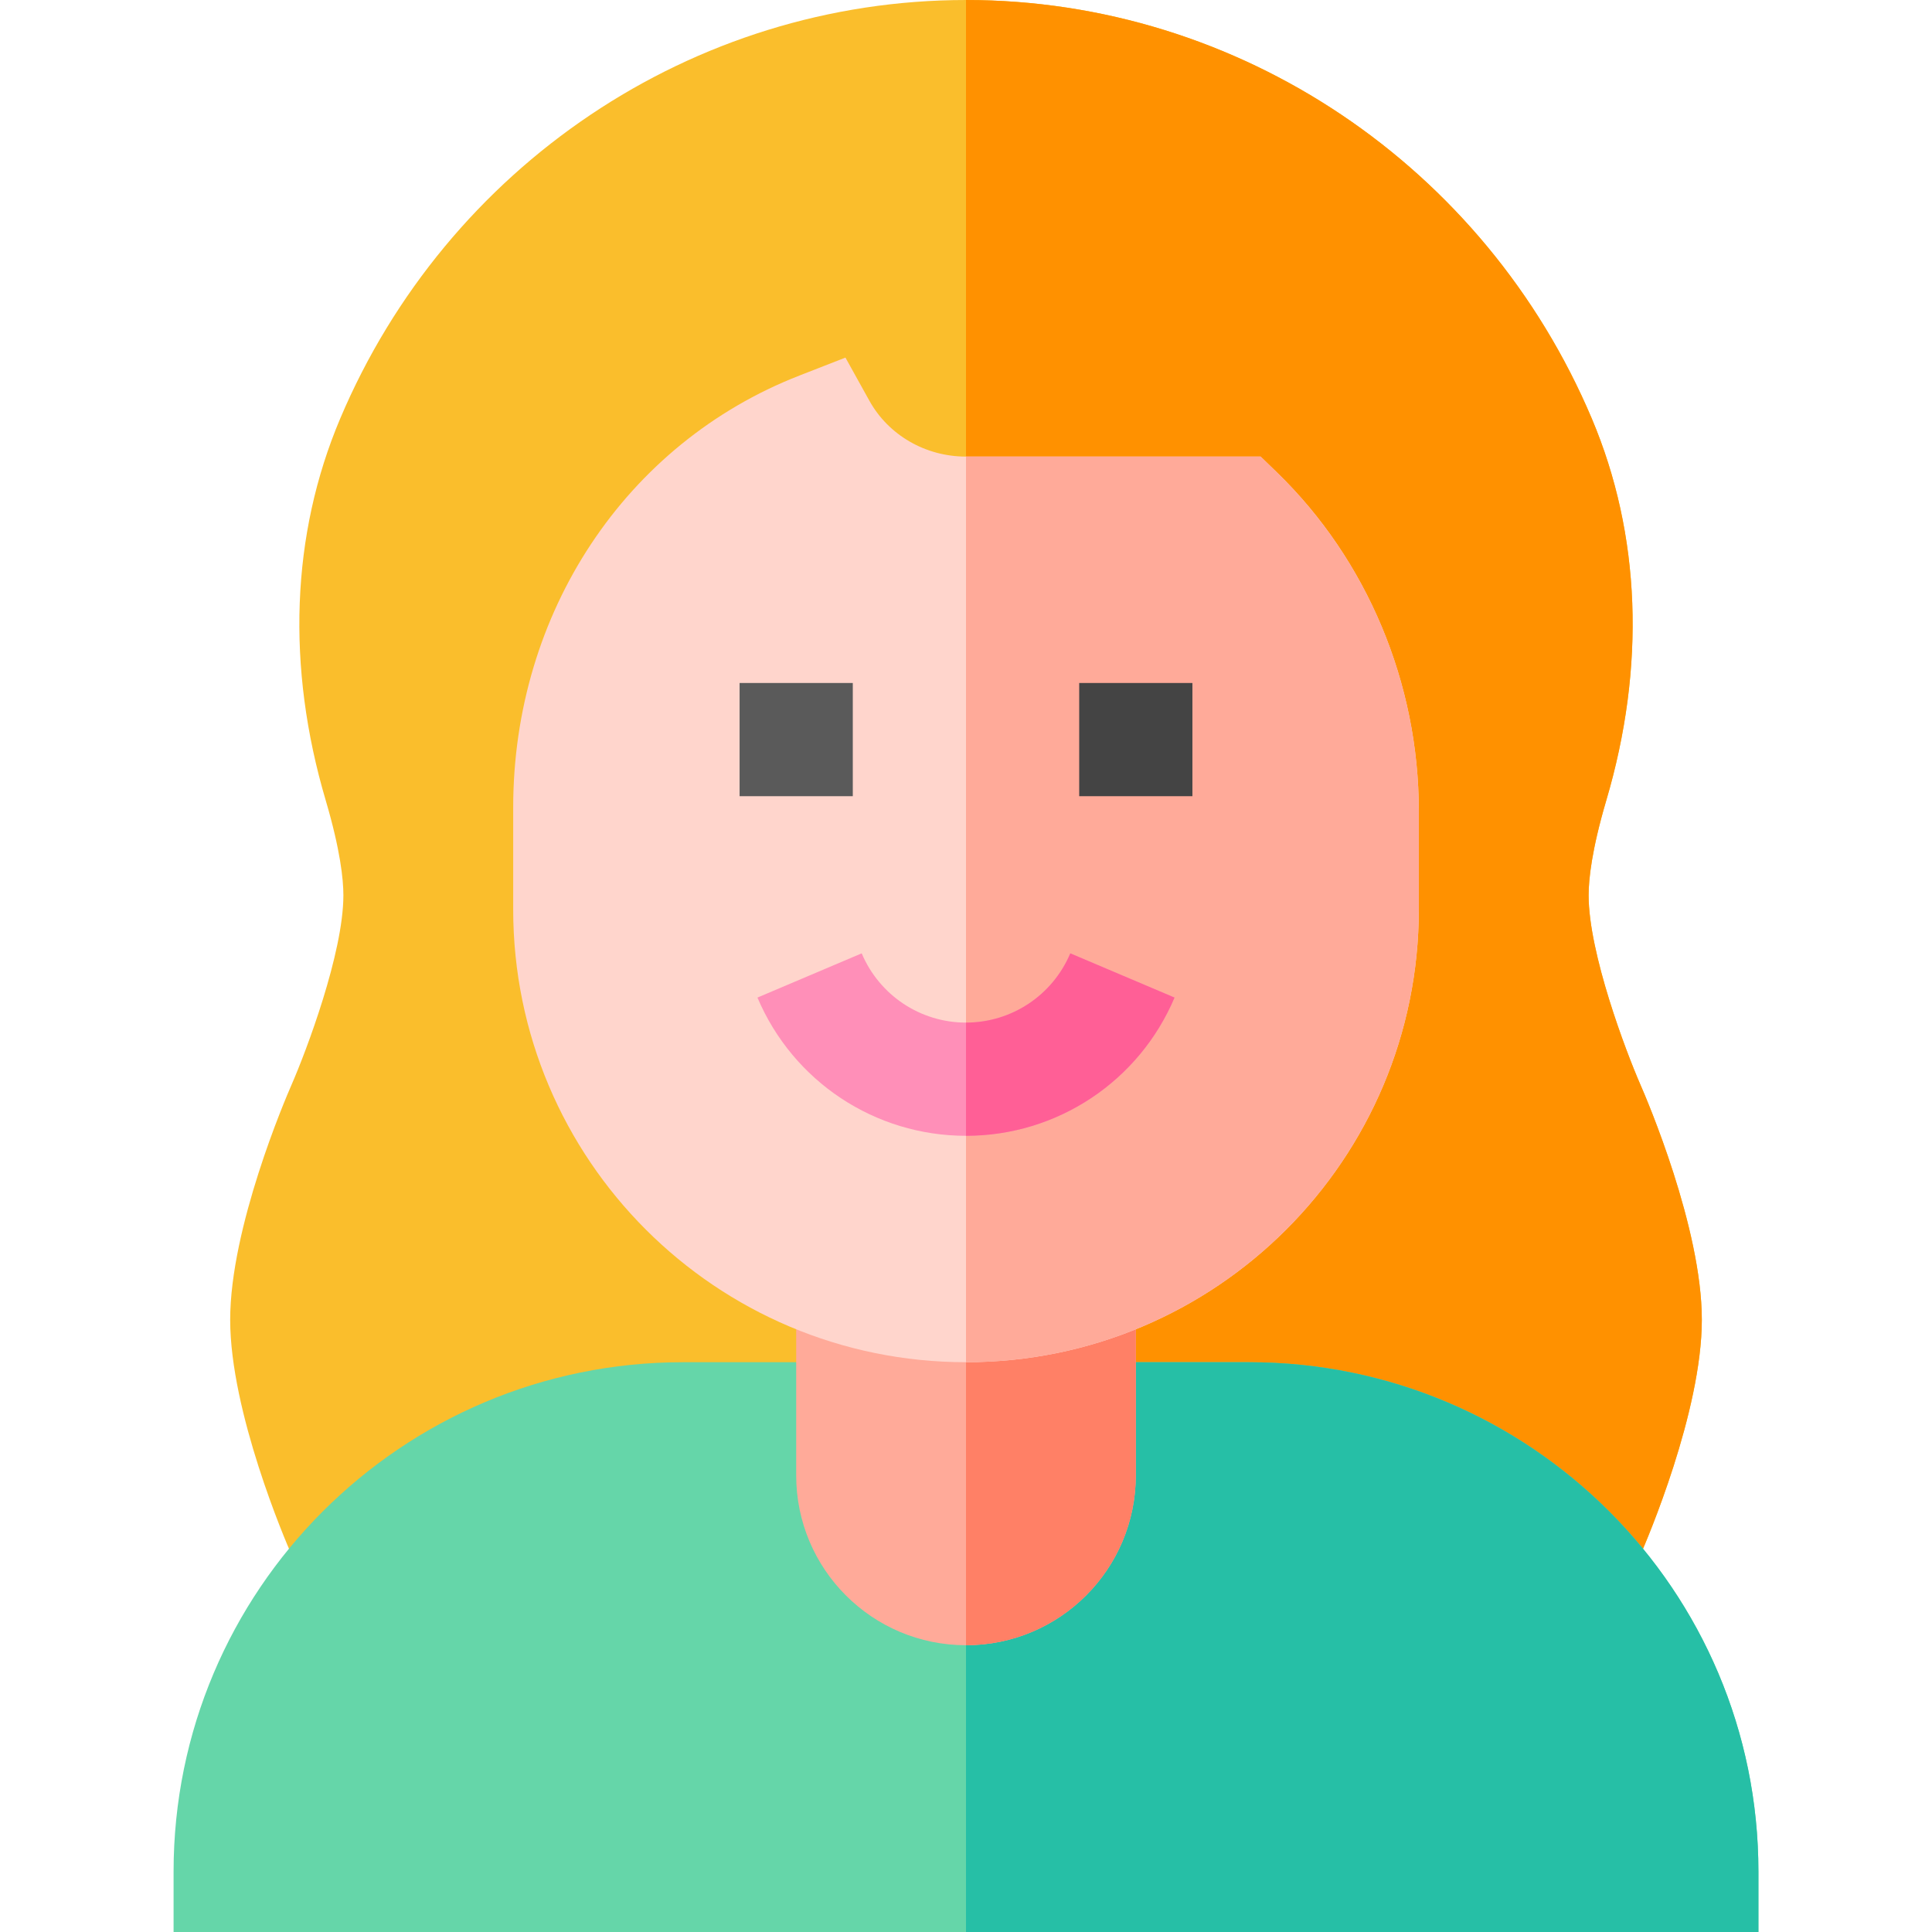 <svg id="Capa_1" enable-background="new 0 0 512 512" height="512" viewBox="0 0 512 512" width="512" xmlns="http://www.w3.org/2000/svg"><g><g><path d="m434.74 287.479c-3.823-8.76-13.74-34.849-13.74-50.229 0-4.204.806-11.968 4.658-25.049 10.503-35.522 9.185-70.532-3.809-101.265-28.242-66.782-93.339-110.936-165.849-110.936-72.495 0-137.593 44.154-165.85 110.937-12.993 30.732-14.312 65.757-3.809 101.25 3.853 13.095 4.659 20.859 4.659 25.063 0 15.381-9.917 41.484-13.74 50.229-1.67 3.809-16.26 37.867-16.26 62.271s14.59 58.462 16.26 62.271l11.851 27.085h166.889 166.89l11.851-27.085c1.67-3.809 16.26-37.866 16.26-62.271s-14.591-58.462-16.261-62.271z" fill="#fabe2c"/></g><g><path d="m434.74 412.021c1.67-3.809 16.26-37.866 16.26-62.271s-14.59-58.462-16.26-62.271c-3.823-8.76-13.74-34.849-13.74-50.229 0-4.204.806-11.968 4.658-25.049 10.503-35.522 9.185-70.532-3.809-101.265-28.242-66.782-93.339-110.936-165.849-110.936v439.105h166.89z" fill="#ff9100"/></g><path d="m331 361h-30l-30 30h-15-15l-30-30h-30c-74.559 0-135 60.441-135 135v16h210 210v-16c0-74.559-60.441-135-135-135z" fill="#65d6a9"/><path d="m466 496c0-74.559-60.441-135-135-135h-30l-30 30h-15v121h210z" fill="#26bfa6"/><path d="m256 316h-45v75c0 24.853 20.147 45 45 45s45-20.147 45-45v-75z" fill="#fa9"/><path d="m301 391v-75h-45v120c24.853 0 45-20.147 45-45z" fill="#ff8066"/><g><path d="m338.441 125.233-4.365-4.233h-78.076c-10.723 0-20.522-5.669-25.591-14.78l-6.357-11.455-12.202 4.761c-46.084 17.974-75.85 62.9-75.85 114.478v26.996c0 66.273 53.725 120 120 120s120-53.727 120-120v-26.104c0-33.808-13.682-66.489-37.559-89.663z" fill="#ffd5cc"/></g><g><path d="m376 241v-26.104c0-33.809-13.682-66.489-37.559-89.663l-4.365-4.233h-78.076v240c66.275 0 120-53.727 120-120z" fill="#fa9"/></g><g><path d="m196 181h30v30h-30z" fill="#5a5a5a"/></g><g><path d="m286 181h30v30h-30z" fill="#444"/></g><path d="m283.642 252.646c-4.717 11.147-15.572 18.354-27.642 18.354s-22.925-7.207-27.642-18.354l-27.627 11.719c9.434 22.25 31.128 36.635 55.269 36.635s45.835-14.385 55.269-36.636z" fill="#ff8fb8"/><path d="m311.269 264.364-27.627-11.719c-4.717 11.148-15.572 18.355-27.642 18.355v30c24.141 0 45.835-14.385 55.269-36.636z" fill="#ff5f96"/></g></svg>